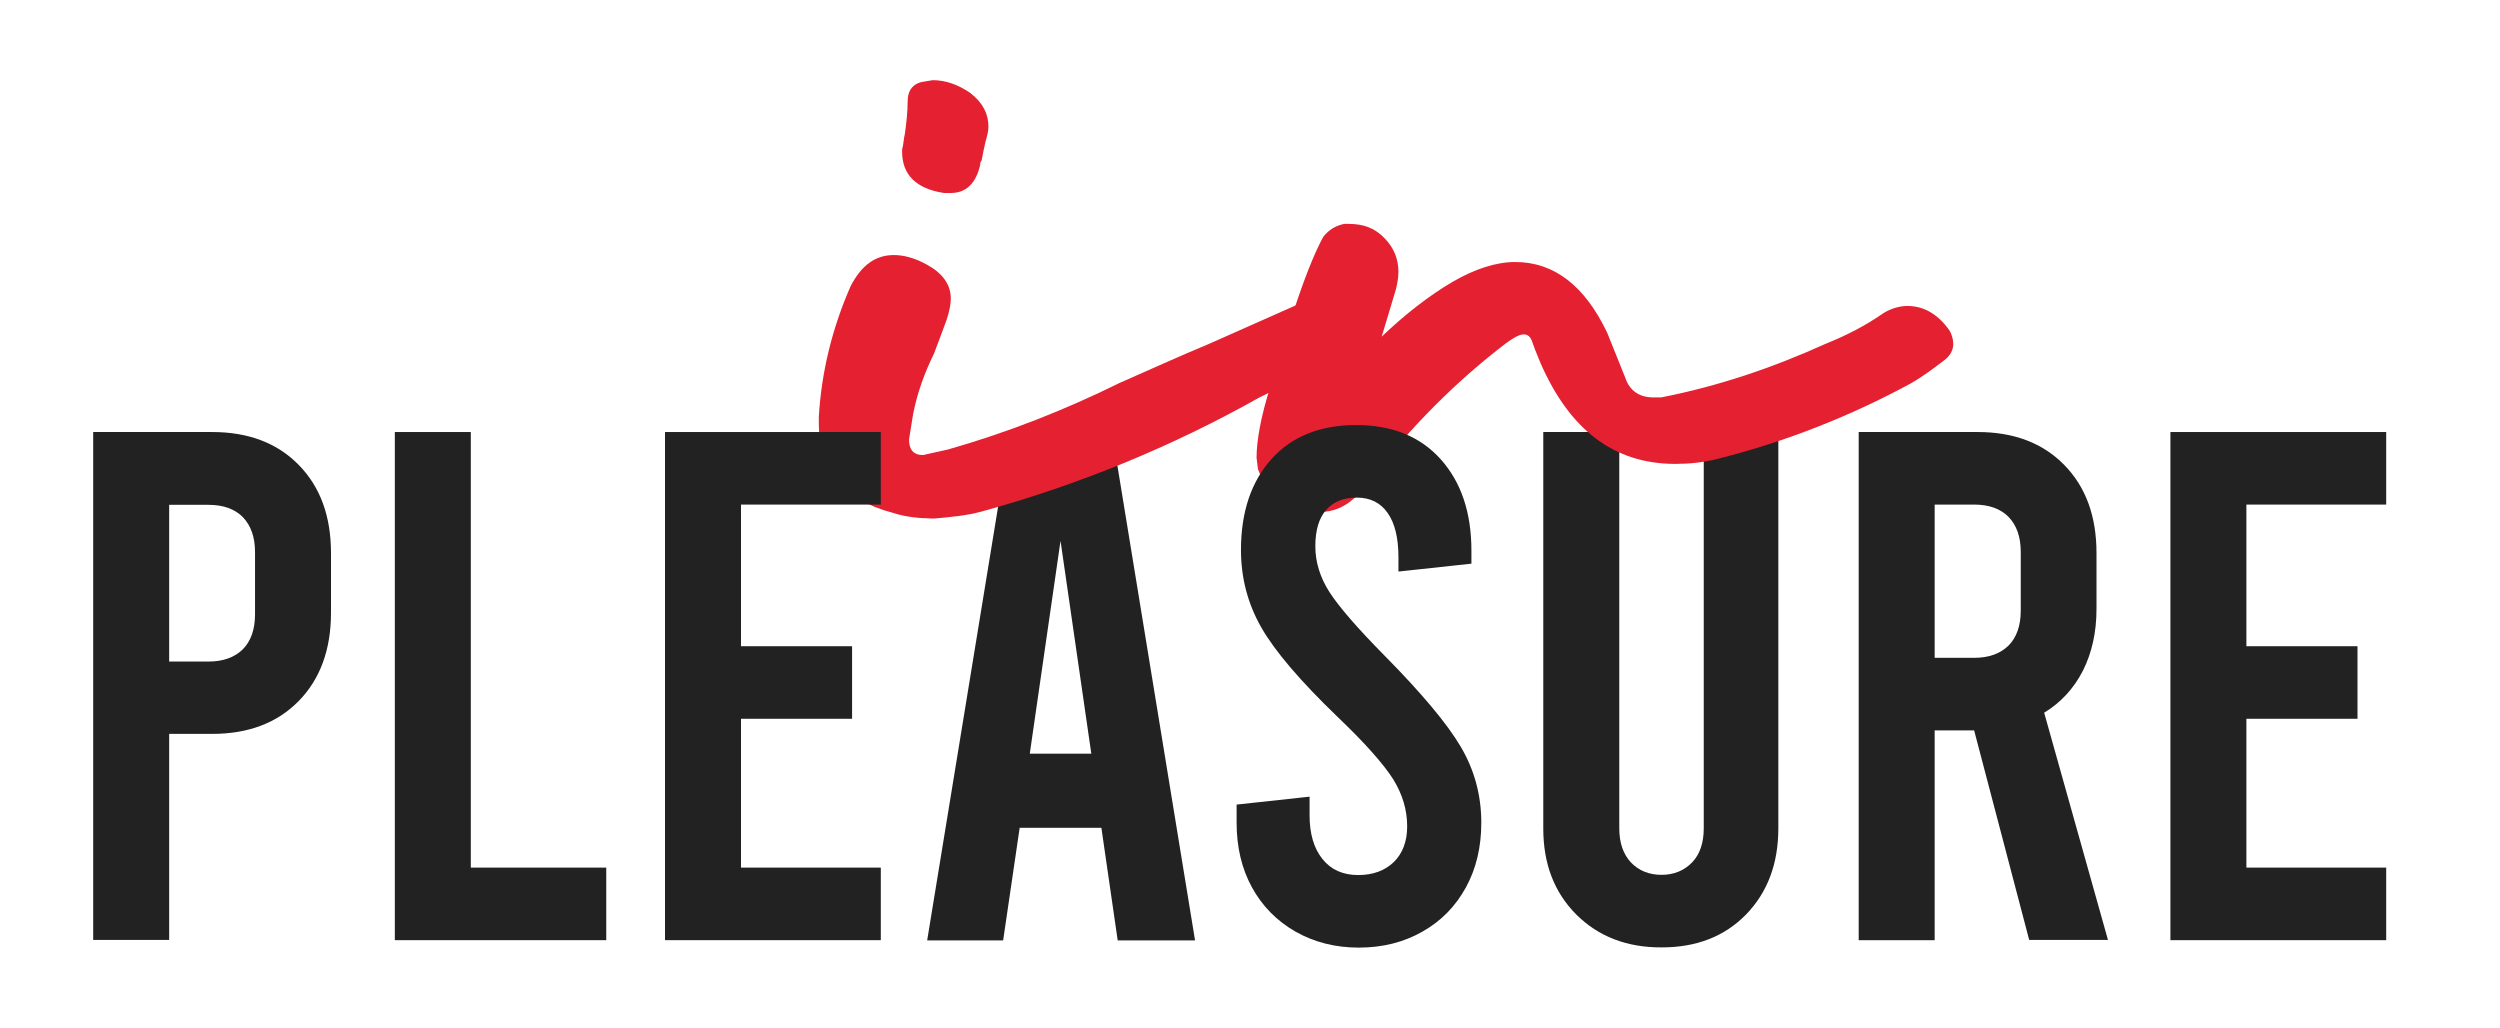 <svg width="90" height="37" viewBox="0 0 90 37" fill="none" xmlns="http://www.w3.org/2000/svg">
<path d="M3.355 15.553H7.636C8.941 15.553 9.983 15.947 10.759 16.742C11.536 17.537 11.916 18.592 11.916 19.915V22.058C11.916 23.381 11.528 24.444 10.759 25.231C9.983 26.026 8.941 26.42 7.636 26.42H6.09V33.838H3.355V15.553ZM7.503 23.816C8.032 23.816 8.446 23.666 8.743 23.373C9.032 23.08 9.181 22.661 9.181 22.117V19.873C9.181 19.337 9.032 18.919 8.743 18.617C8.454 18.324 8.041 18.174 7.503 18.174H6.09V23.816H7.503Z" fill="#222222"/>
<path d="M14.214 15.553H16.949V31.234H21.825V33.846H14.214V15.553Z" fill="#222222"/>
<path d="M39.65 29.802H36.708L36.113 33.854H33.378L36.37 15.561H40.03L43.022 33.854H40.237L39.65 29.802ZM39.287 27.132L38.179 19.471L37.072 27.132H39.287Z" fill="#222222"/>
<path d="M56.748 32.925C55.955 32.13 55.558 31.1 55.558 29.828V15.553H58.294V29.819C58.294 30.338 58.434 30.748 58.715 31.05C58.996 31.343 59.368 31.494 59.814 31.494C60.26 31.494 60.624 31.343 60.913 31.05C61.194 30.757 61.335 30.346 61.335 29.819V15.553H64.02V29.819C64.02 31.092 63.632 32.121 62.863 32.917C62.087 33.712 61.078 34.106 59.822 34.106C58.566 34.114 57.541 33.712 56.748 32.925Z" fill="#222222"/>
<path d="M73.053 33.846L71.069 26.294H69.648V33.846H66.913V15.553H71.193C72.499 15.553 73.54 15.947 74.317 16.742C75.094 17.537 75.474 18.592 75.474 19.915V21.924C75.474 22.761 75.309 23.498 74.986 24.143C74.656 24.788 74.193 25.29 73.59 25.658L75.887 33.838H73.053V33.846ZM69.648 23.682H71.069C71.598 23.682 72.011 23.532 72.309 23.239C72.598 22.946 72.747 22.527 72.747 21.983V19.865C72.747 19.329 72.598 18.91 72.309 18.609C72.02 18.316 71.606 18.165 71.069 18.165H69.648V23.682Z" fill="#222222"/>
<path d="M78.135 15.553H85.903V18.165H80.87V23.264H84.87V25.876H80.87V31.234H85.903V33.846H78.135V15.553Z" fill="#222222"/>
<path d="M32.13 18.458C30.378 17.998 29.477 16.934 29.477 15.26V15.009C29.576 13.334 29.981 11.761 30.626 10.295C31.022 9.533 31.526 9.182 32.179 9.182C32.526 9.182 32.931 9.282 33.378 9.533C33.931 9.835 34.229 10.245 34.229 10.747C34.229 10.948 34.179 11.208 34.08 11.509C33.931 11.911 33.782 12.321 33.626 12.723C33.278 13.435 33.022 14.146 32.873 14.9L32.725 15.821C32.725 16.173 32.873 16.382 33.229 16.382L34.13 16.181C36.278 15.57 38.336 14.758 40.286 13.795C41.336 13.334 42.435 12.832 43.542 12.372L46.749 10.948C47.046 10.798 47.352 10.747 47.649 10.747C48.203 10.747 48.649 10.948 49.005 11.359C49.203 11.559 49.302 11.761 49.302 11.97C49.302 12.221 49.153 12.43 48.848 12.581L45.344 14.306C42.187 16.081 38.84 17.453 35.336 18.416C34.782 18.567 34.188 18.617 33.634 18.667H33.584C33.08 18.659 32.576 18.609 32.13 18.458ZM33.981 6.947C32.981 6.796 32.477 6.285 32.477 5.473V5.373C32.526 5.222 32.526 5.021 32.576 4.812C32.626 4.46 32.675 4.05 32.675 3.648C32.675 3.246 32.873 2.987 33.278 2.936L33.576 2.886C34.031 2.886 34.477 3.037 34.931 3.347C35.386 3.698 35.584 4.108 35.584 4.56C35.584 4.711 35.535 4.912 35.485 5.071C35.435 5.272 35.386 5.532 35.336 5.783C35.287 5.833 35.287 5.883 35.287 5.933C35.138 6.595 34.782 6.947 34.237 6.947H33.981Z" fill="#E42031"/>
<path d="M46.889 18.307C46.087 18.056 45.534 17.596 45.286 16.884L45.236 16.482C45.236 15.871 45.385 15.009 45.74 13.895C46.038 12.782 46.393 11.719 46.74 10.697C47.087 9.684 47.393 8.973 47.641 8.52C47.84 8.269 48.096 8.119 48.393 8.06H48.542C49.096 8.06 49.492 8.211 49.839 8.571C50.186 8.922 50.343 9.333 50.343 9.785C50.343 10.036 50.294 10.245 50.244 10.446L49.74 12.12C50.591 11.308 51.443 10.647 52.294 10.145C53.095 9.684 53.847 9.433 54.55 9.433C55.955 9.433 57.054 10.295 57.855 11.97L58.508 13.594C58.657 14.054 59.012 14.306 59.508 14.306H59.806C61.855 13.904 63.813 13.242 65.714 12.38C66.466 12.079 67.169 11.719 67.813 11.267C68.061 11.116 68.367 11.015 68.665 11.015C69.268 11.015 69.763 11.317 70.168 11.878C70.268 12.028 70.317 12.229 70.317 12.388C70.317 12.589 70.218 12.79 70.02 12.949C69.623 13.251 69.218 13.56 68.772 13.812C66.623 14.975 64.318 15.888 61.913 16.499C61.359 16.65 60.814 16.7 60.31 16.7C58.111 16.7 56.508 15.486 55.45 13.05C55.302 12.698 55.203 12.439 55.153 12.288C55.103 12.137 55.004 12.037 54.855 12.037C54.657 12.037 54.351 12.238 53.905 12.598C52.104 14.021 50.5 15.687 49.096 17.571C48.641 18.132 48.145 18.433 47.492 18.433L46.889 18.307Z" fill="#E42031"/>
<path d="M23.94 15.553H31.709V18.165H26.676V23.264H30.675V25.876H26.676V31.234H31.709V33.846H23.94V15.553Z" fill="#222222"/>
<path d="M46.633 33.536C45.964 33.151 45.443 32.624 45.071 31.946C44.699 31.267 44.518 30.489 44.518 29.618V28.965L47.145 28.68V29.359C47.145 30.02 47.303 30.547 47.608 30.924C47.914 31.309 48.344 31.502 48.897 31.502C49.426 31.502 49.856 31.343 50.178 31.033C50.492 30.723 50.658 30.296 50.658 29.752C50.658 29.158 50.492 28.597 50.154 28.052C49.815 27.517 49.154 26.763 48.154 25.809C46.815 24.52 45.898 23.448 45.41 22.594C44.922 21.74 44.675 20.811 44.675 19.798C44.675 18.425 45.047 17.328 45.782 16.516C46.517 15.704 47.534 15.302 48.823 15.302C50.112 15.302 51.129 15.712 51.864 16.532C52.6 17.353 52.971 18.45 52.971 19.823V20.292L50.344 20.576V20.057C50.344 19.362 50.211 18.826 49.955 18.466C49.699 18.098 49.327 17.914 48.848 17.914C48.368 17.914 47.997 18.065 47.74 18.358C47.484 18.651 47.352 19.086 47.352 19.664C47.352 20.241 47.526 20.794 47.864 21.321C48.212 21.857 48.873 22.619 49.848 23.607C51.187 24.963 52.104 26.06 52.591 26.889C53.079 27.718 53.327 28.63 53.327 29.618C53.327 30.489 53.145 31.267 52.773 31.946C52.401 32.624 51.881 33.16 51.211 33.536C50.542 33.921 49.773 34.114 48.914 34.114C48.071 34.114 47.311 33.921 46.633 33.536Z" fill="#222222"/>
</svg>
